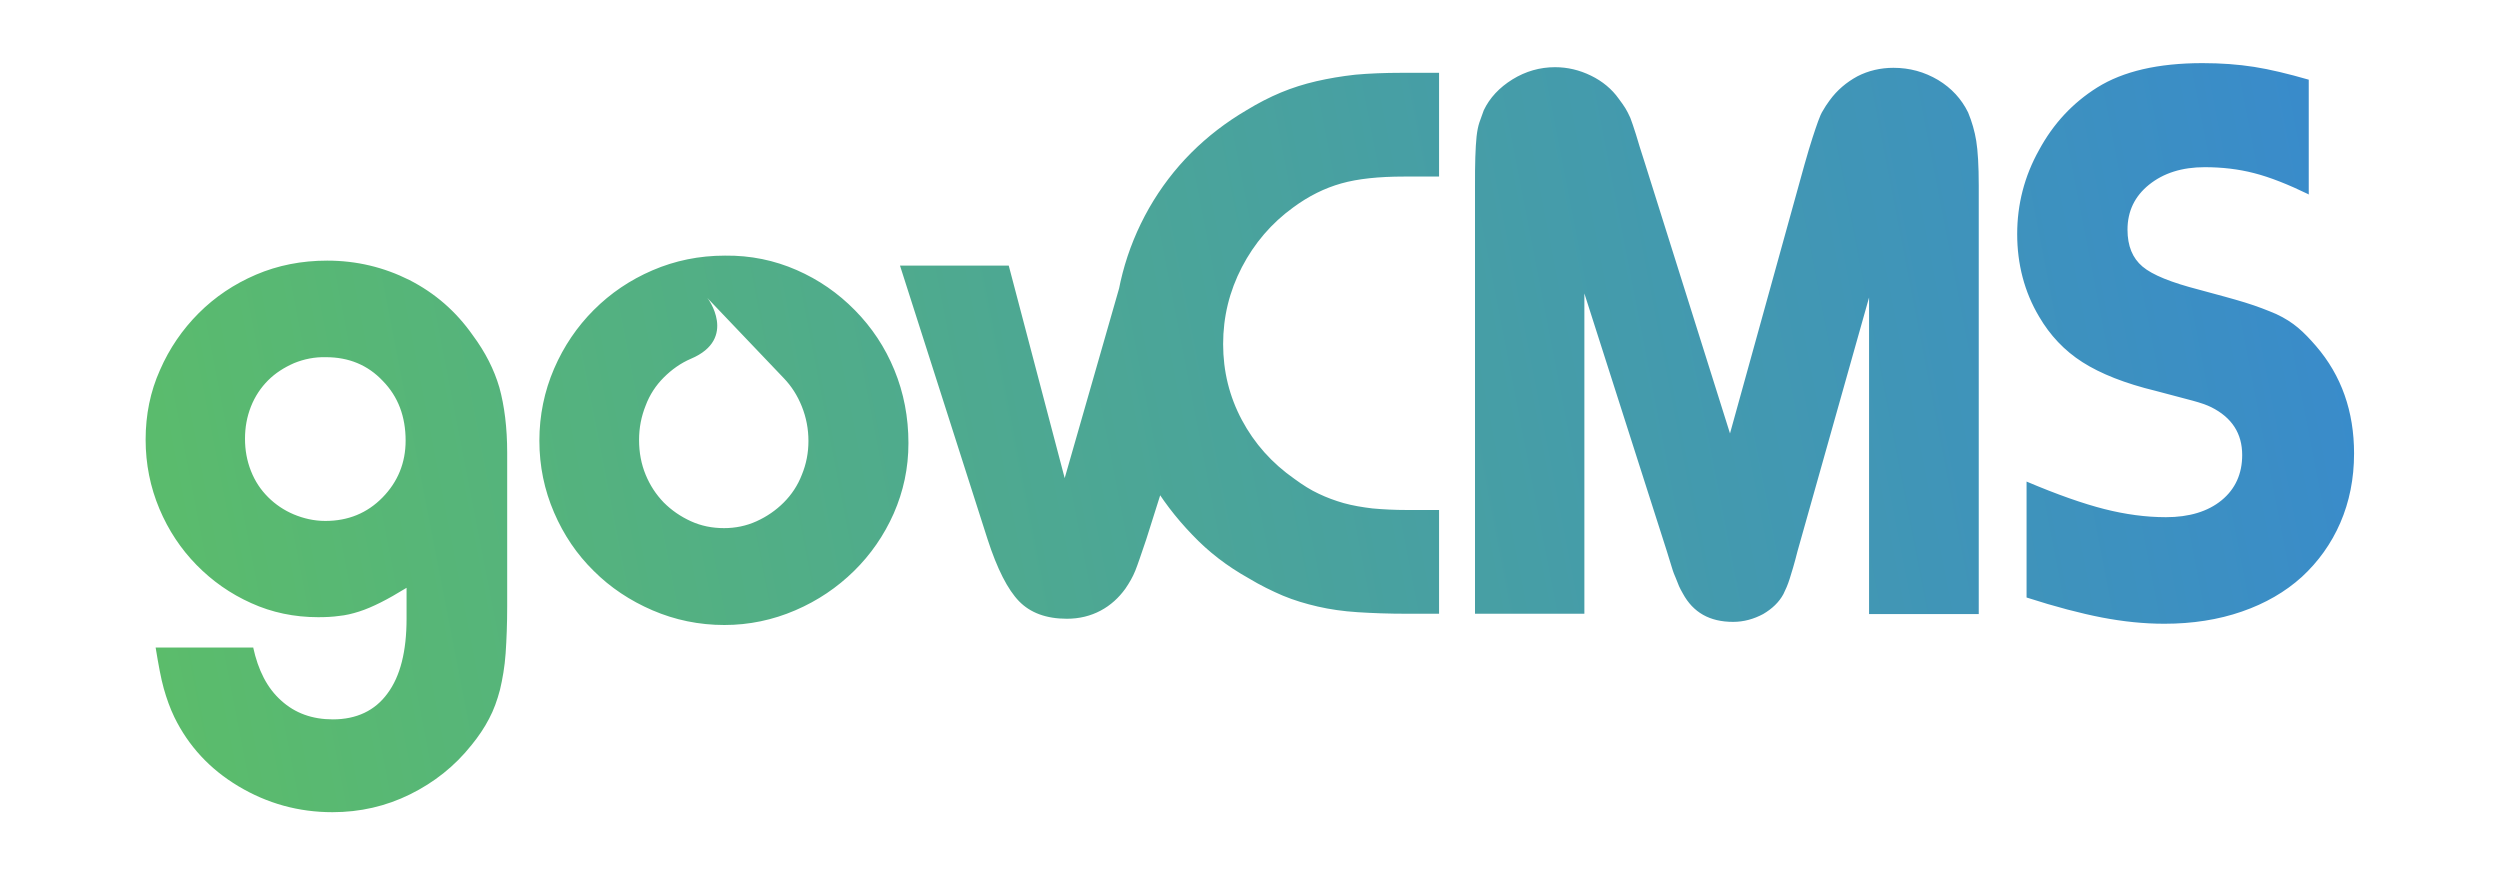 <?xml version="1.0" encoding="utf-8"?>
<!-- Generator: Adobe Illustrator 20.1.0, SVG Export Plug-In . SVG Version: 6.00 Build 0)  -->
<svg version="1.1" id="Layer_1" xmlns="http://www.w3.org/2000/svg" xmlns:xlink="http://www.w3.org/1999/xlink" x="0px" y="0px"
	 viewBox="0 0 800 280" style="enable-background:new 0 0 800 280;" xml:space="preserve">
<style type="text/css">
	.st0{fill:url(#SVGID_1_);}
</style>
<linearGradient id="SVGID_1_" gradientUnits="userSpaceOnUse" x1="49.612" y1="209.49" x2="748.389" y2="73.662">
	<stop  offset="0" style="stop-color:#5BBC6B"/>
	<stop  offset="1" style="stop-color:#398BCB"/>
</linearGradient>
<path class="st0" d="M81,207.1c1.6,7.4,4.5,13.1,9,17.1c4.4,4,9.9,6,16.5,6c7.6,0,13.5-2.8,17.5-8.3c4.1-5.5,6.1-13.5,6.1-23.9v-9.9
	c-3.1,1.9-5.9,3.5-8.3,4.7c-2.4,1.2-4.7,2.2-6.9,2.9c-2.2,0.7-4.3,1.2-6.4,1.4c-2.1,0.3-4.3,0.4-6.7,0.4c-7.6,0-14.8-1.5-21.4-4.5
	c-6.7-3-12.5-7.1-17.5-12.2c-5-5.1-9-11.1-11.9-18c-2.9-6.9-4.4-14.3-4.4-22.1c0-8,1.5-15.4,4.6-22.3c3-6.9,7.2-13,12.4-18.2
	c5.2-5.2,11.3-9.3,18.3-12.3c7-3,14.6-4.5,22.8-4.5c9.4,0,18.1,2.1,26.3,6.2c8.2,4.2,14.9,10,20.3,17.7c4,5.4,6.8,10.9,8.5,16.7
	c1.6,5.8,2.5,12.8,2.5,20.9v49.1c0,5.7-0.2,10.7-0.5,15.1c-0.3,4.3-1,8.2-1.8,11.6c-0.9,3.4-2,6.5-3.5,9.3c-1.5,2.9-3.4,5.7-5.6,8.4
	c-5.4,6.8-12,12-19.7,15.8c-7.7,3.8-16,5.7-24.8,5.7c-10.9,0-20.9-2.8-30.1-8.3c-9.2-5.5-16-12.9-20.5-22.1c-1.4-2.9-2.5-6-3.4-9.2
	c-0.9-3.2-1.7-7.6-2.6-13.1H81z M94.1,116.2c-3.2,1.4-6,3.2-8.3,5.5c-2.3,2.3-4.2,5.1-5.5,8.4c-1.3,3.3-1.9,6.7-1.9,10.3
	c0,3.6,0.6,7,1.9,10.3c1.3,3.3,3.1,6,5.5,8.4c2.3,2.3,5.1,4.2,8.2,5.5s6.5,2.1,10.1,2.1c7.3,0,13.4-2.5,18.3-7.5
	c4.9-5,7.4-11.1,7.4-18.2c0-7.7-2.4-14.1-7.3-19.1c-4.8-5.1-10.9-7.6-18.2-7.6C100.7,114.2,97.3,114.9,94.1,116.2z M254.9,86.4
	c7.1,3.1,13.3,7.4,18.7,12.9c5.4,5.5,9.6,11.8,12.6,19.1c3,7.3,4.5,15.1,4.5,23.4c0,8-1.6,15.4-4.7,22.5c-3.1,7-7.4,13.2-12.7,18.4
	c-5.4,5.3-11.6,9.5-18.8,12.6c-7.2,3.1-14.8,4.7-22.7,4.7c-8.1,0-15.8-1.6-23-4.7c-7.2-3.1-13.5-7.3-18.8-12.6
	c-5.4-5.3-9.6-11.5-12.7-18.7c-3.1-7.2-4.7-14.8-4.7-23c0-8.1,1.6-15.8,4.7-23c3.1-7.2,7.4-13.5,12.7-18.8
	c5.4-5.4,11.6-9.6,18.8-12.7c7.2-3.1,14.9-4.7,23.2-4.7C240.2,81.7,247.8,83.3,254.9,86.4z M221.1,114.8c-3.3,1.4-6.2,3.5-8.7,6
	c-2.5,2.5-4.5,5.5-5.8,9c-1.4,3.5-2.1,7.1-2.1,11c0,4,0.7,7.7,2.1,11.1c1.4,3.4,3.3,6.3,5.8,8.9c2.5,2.5,5.4,4.5,8.7,6
	c3.3,1.5,6.8,2.2,10.6,2.2c3.6,0,7.1-0.7,10.4-2.2c3.3-1.5,6.2-3.5,8.7-6c2.5-2.5,4.5-5.5,5.8-8.9c1.4-3.4,2.1-7,2.1-10.8
	c0-3.8-0.7-7.5-2.1-11c-1.4-3.5-3.3-6.5-5.8-9.1c-2.5-2.6,0,0,0,0l-24.5-25.7C226.4,95.2,236.2,108.4,221.1,114.8z M366.8,172.6
	c-1.6,4.7-2.7,8-3.5,10c-0.8,2-1.9,3.9-3.2,5.8c-2.1,2.9-4.7,5.3-7.9,7c-3.2,1.7-6.8,2.6-10.8,2.6c-6.6,0-11.7-1.9-15.3-5.6
	c-3.6-3.7-7-10.3-10.1-19.9l-28-87.5h34.8l17.9,68l19.5-68h34.3L366.8,172.6z M449.3,56.5c-8.1,0-14.8,0.7-20.1,2.2
	c-5.3,1.5-10.4,4-15.4,7.7c-6.9,5-12.4,11.4-16.4,19.1c-4,7.7-6,15.9-6,24.6c0,8.7,2,16.8,6,24.3c4,7.5,9.6,13.8,16.9,18.9
	c2.6,1.9,5.1,3.5,7.7,4.7c2.5,1.2,5.2,2.2,8,3c2.9,0.8,5.9,1.3,9.2,1.7c3.3,0.3,7,0.5,11.2,0.5h10.1v33.2h-10.1
	c-6.1,0-11.4-0.2-16-0.5c-4.6-0.3-8.8-0.9-12.7-1.8c-3.9-0.9-7.6-2-11.2-3.5c-3.5-1.5-7.2-3.3-11-5.6c-6.8-3.8-12.8-8.4-18-13.9
	c-5.3-5.5-9.8-11.4-13.5-17.8c-3.7-6.4-6.6-13.3-8.6-20.6c-2-7.4-3-14.9-3-22.7c0-15.7,3.8-30.2,11.3-43.4
	c7.5-13.1,18-23.6,31.3-31.4c3.6-2.2,7.3-4.1,10.9-5.6c3.6-1.5,7.4-2.7,11.3-3.6c3.9-0.9,8-1.6,12.5-2.1c4.4-0.4,9.4-0.6,14.9-0.6
	h11.9v33.2H449.3z M598.1,196.5V95.2l-22.9,81.2c-1,4-1.9,6.9-2.5,8.8c-0.6,1.9-1.3,3.5-2,4.9c-1.4,2.6-3.6,4.7-6.5,6.4
	c-3,1.6-6.2,2.5-9.6,2.5c-7.5,0-12.8-3-16.1-9.1c-0.5-0.9-0.9-1.6-1.2-2.3c-0.3-0.7-0.6-1.5-1-2.5c-0.4-0.9-0.9-2.1-1.3-3.5
	c-0.4-1.4-1-3.2-1.7-5.5L507,93.9v102.5h-35V59.9c0-3.8,0-7,0.1-9.6c0.1-2.6,0.2-4.8,0.4-6.6c0.2-1.8,0.5-3.3,0.9-4.5
	c0.4-1.2,0.9-2.5,1.4-3.9c1.9-4,5-7.3,9.2-9.9c4.2-2.6,8.8-3.9,13.6-3.9c4,0,7.8,0.9,11.5,2.7c3.7,1.8,6.7,4.3,8.9,7.4
	c0.9,1.2,1.6,2.2,2.1,3c0.5,0.8,1,1.8,1.6,3.1c0.5,1.3,1.1,3.1,1.8,5.3c0.7,2.3,1.6,5.4,2.9,9.3l27.2,86.4l23.8-85.9
	c1-3.6,1.9-6.5,2.6-8.7c0.7-2.2,1.3-3.9,1.8-5.3c0.5-1.4,1-2.6,1.6-3.5c0.5-0.9,1.2-2,2.1-3.2c2.4-3.3,5.4-5.8,8.9-7.7
	c3.5-1.8,7.4-2.7,11.5-2.7c5.2,0,9.9,1.3,14.3,3.9c4.3,2.6,7.5,6.1,9.6,10.4c1.2,2.9,2.1,6,2.6,9.1c0.5,3.1,0.8,7.9,0.8,14.3v137.1
	H598.1z M739,62.3c-6.8-3.3-12.6-5.6-17.7-6.9c-5-1.3-10.3-1.9-15.8-1.9c-7.3,0-13.2,1.9-17.8,5.6c-4.6,3.7-6.9,8.5-6.9,14.4
	c0,5.2,1.6,9.1,4.8,11.8c3.2,2.7,9.2,5.1,18.1,7.4c5.9,1.6,10.8,2.9,14.7,4.1c3.9,1.2,7.2,2.5,10,3.7c2.8,1.3,5.1,2.8,7,4.4
	c1.9,1.6,3.8,3.6,5.7,5.8c8.2,9.5,12.2,21,12.2,34.4c0,8.1-1.5,15.5-4.4,22.2c-2.9,6.7-7.1,12.5-12.3,17.3
	c-5.3,4.8-11.7,8.5-19.2,11.1c-7.5,2.6-15.8,3.9-24.8,3.9c-6.6,0-13.2-0.7-20-2c-6.7-1.3-14.8-3.4-24.1-6.4v-37.1
	c9.9,4.2,18.2,7.1,24.9,8.8c6.7,1.7,13.3,2.6,19.7,2.6c7.4,0,13.4-1.8,17.8-5.4c4.4-3.6,6.6-8.5,6.6-14.5c0-6.9-3.3-12-9.9-15.3
	c-1.4-0.7-3.4-1.4-6-2.1c-2.6-0.7-6.5-1.7-11.7-3.1c-9.9-2.4-17.7-5.5-23.5-9.2c-5.8-3.7-10.4-8.6-13.9-14.6c-4.7-7.9-7-16.8-7-26.4
	c0-9.5,2.3-18.5,7-26.9c4.6-8.5,10.8-15.1,18.6-20c8.3-5.2,19.5-7.8,33.7-7.8c5.9,0,11.4,0.4,16.5,1.2c5.1,0.8,10.9,2.2,17.5,4.1
	V62.3z"/>
</svg>

